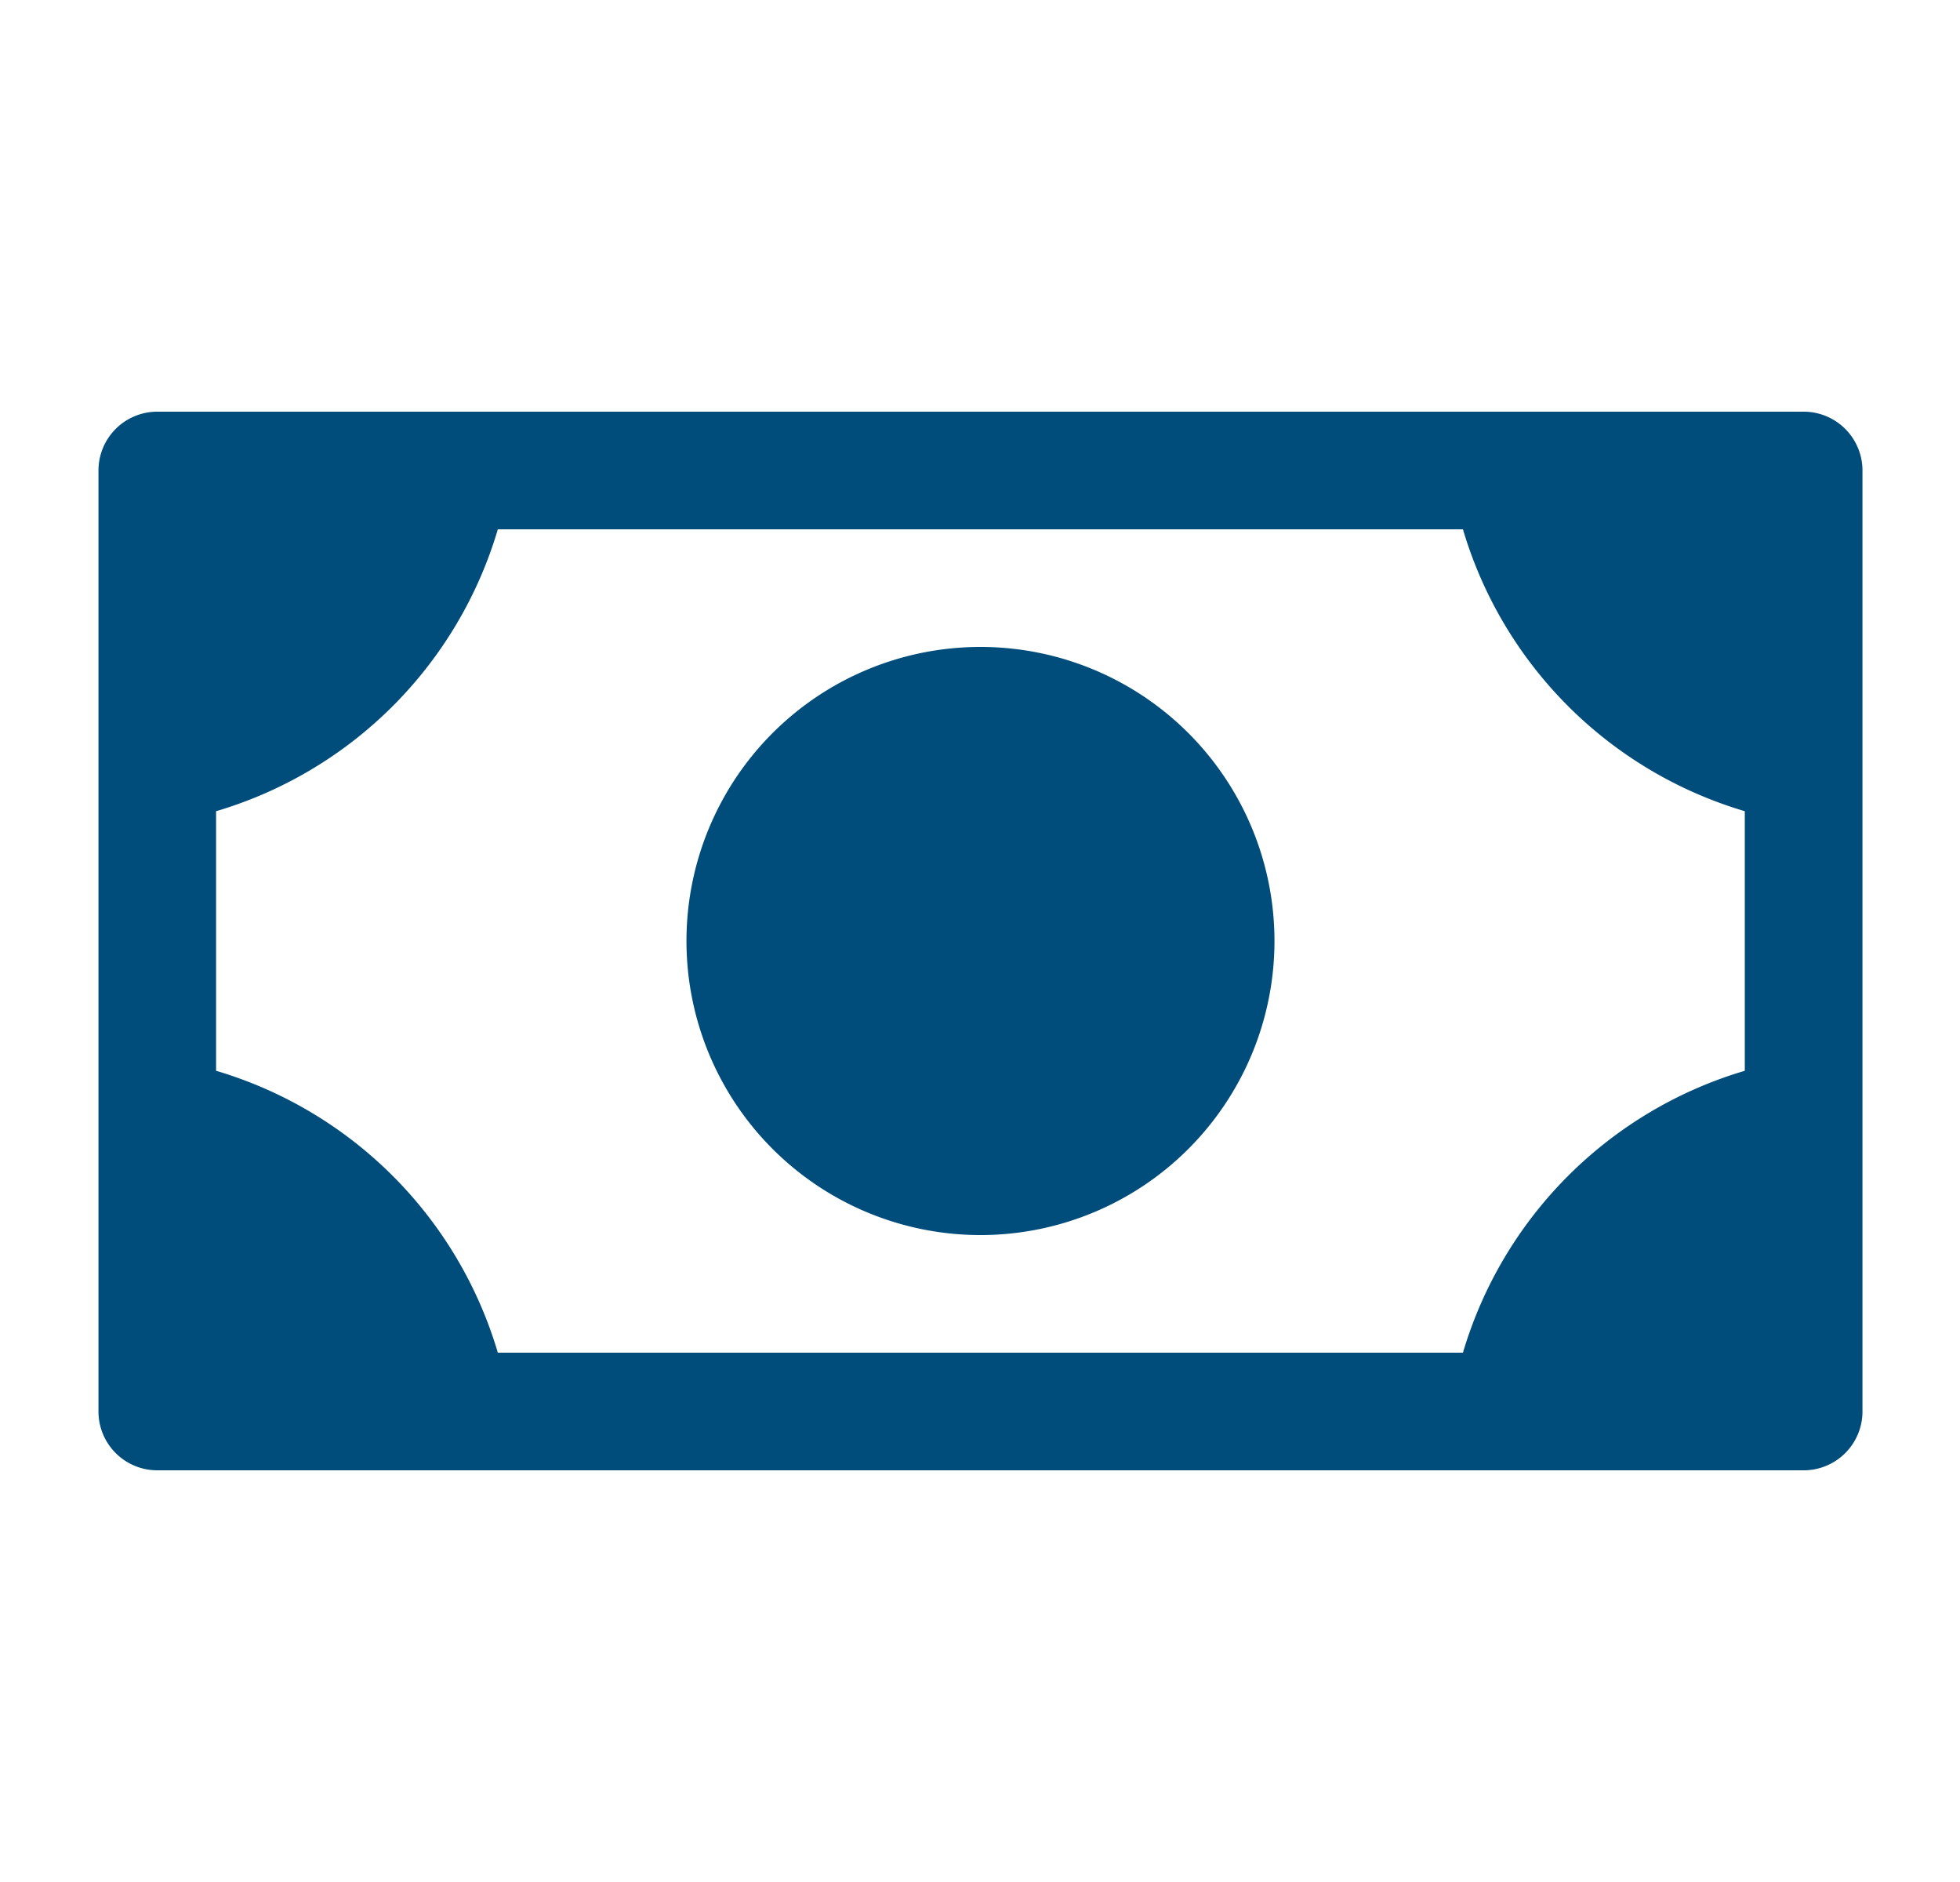 <svg width="25" height="24" fill="none" xmlns="http://www.w3.org/2000/svg"><path d="M16.256 12a3.75 3.75 0 11-7.5 0 3.75 3.75 0 017.5 0zm7.5-6v12a.75.75 0 01-.75.75h-21a.75.75 0 01-.75-.75V6a.75.75 0 01.75-.75h21a.75.75 0 01.75.75zm-1.5 4.345A5.323 5.323 0 0118.66 6.75H6.35a5.323 5.323 0 01-3.594 3.595v3.31A5.324 5.324 0 016.35 17.25h12.31a5.324 5.324 0 013.595-3.595v-3.31z" fill="#004D7B"/></svg>
